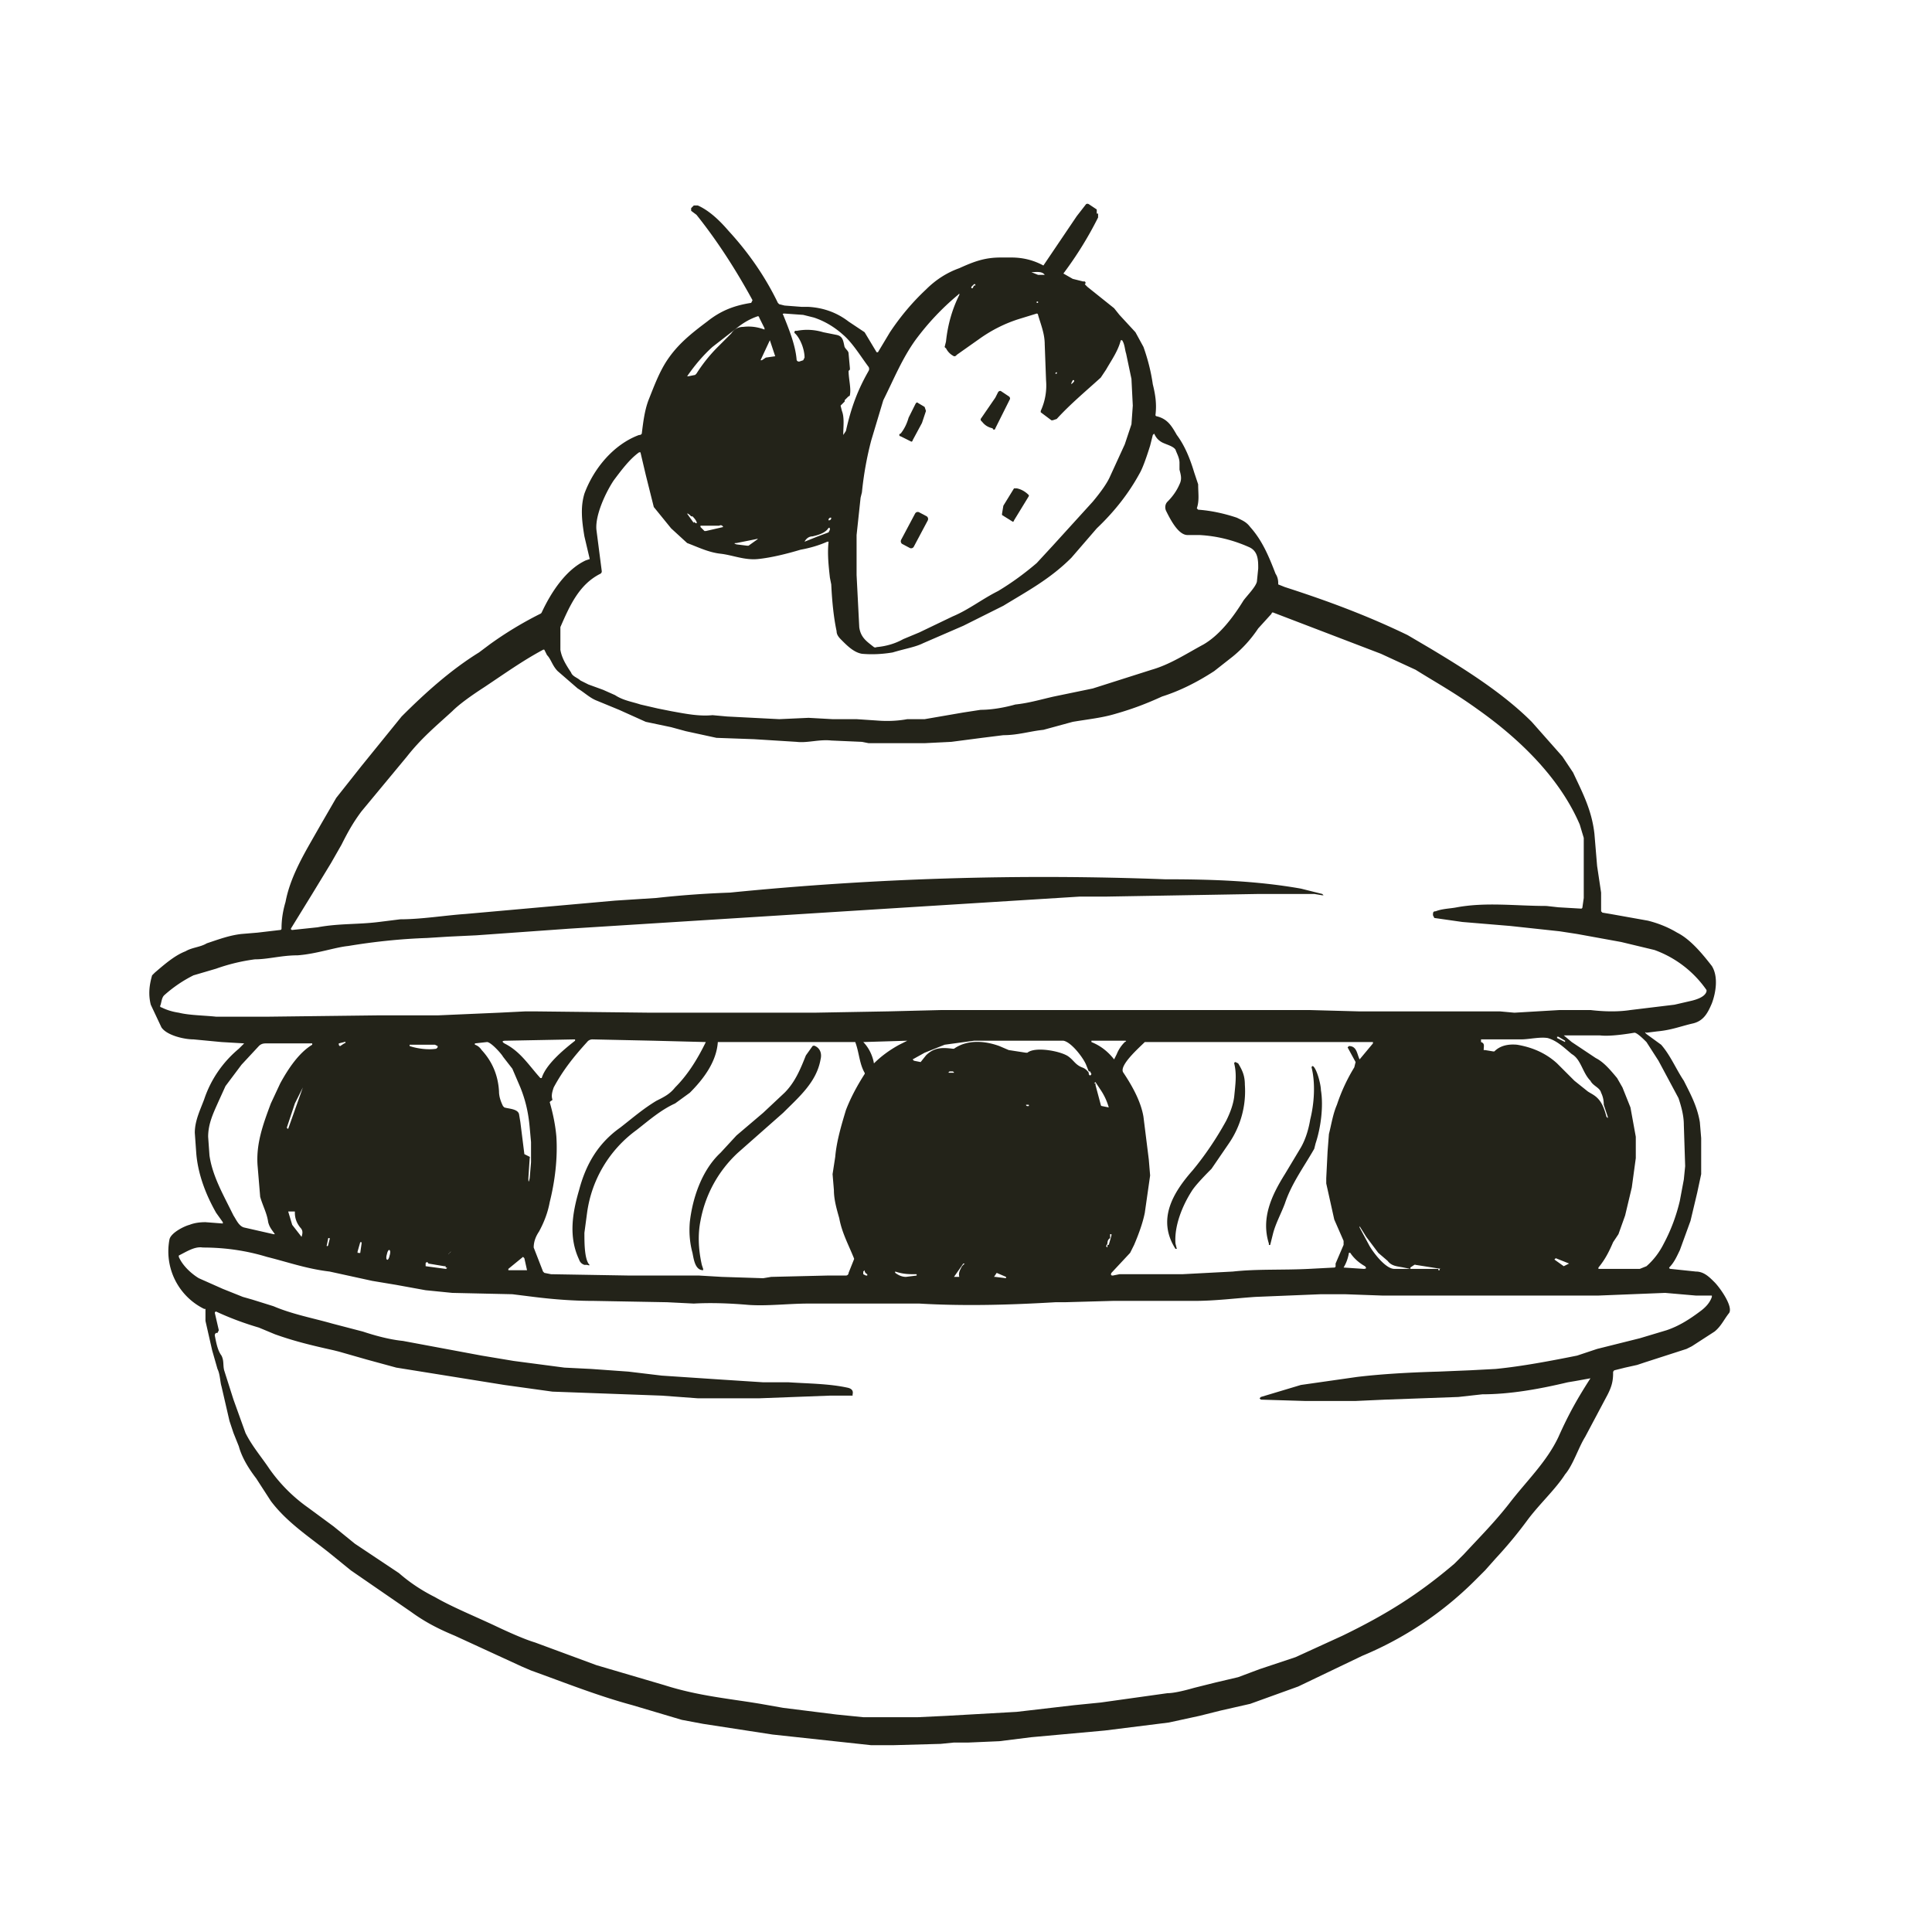 <svg xmlns="http://www.w3.org/2000/svg" viewBox="0 0 1448 1448">
  <path fill="#0c0c00" fill-opacity=".9" d="m183 782-17-1-21-2c-7 0-20-3-24-9l-8-17c-2-8-1-15 1-22l2-2c7-6 15-13 23-16 5-3 11-3 16-6 9-3 17-6 26-7l12-1 17-2a1 1 0 0 0 1-1q0-10 3-20c3-16 11-31 19-45l8-14 11-19 19-24 30-37c18-18 37-35 58-48l8-6q18-13 38-23a2 2-2 0 0 1-1c7-15 18-32 33-39l3-1-4-17c-2-12-3-22 0-32 7-19 22-37 41-44a2 2 85 0 0 2-1c1-8 2-17 5-25 4-10 8-21 14-30 8-12 18-20 30-29 10-8 20-12 33-14l1-2c-12-22-26-44-42-64l-4-3v-2l2-2h3c9 4 17 12 23 19q23 25 37 54l1 1 4 1 13 1h5q17 1 30 11l12 8 9 15h1l9-15q12-18 27-32 11-11 25-16c11-5 19-8 31-8h8q13 0 24 6l25-37 7-9a2 2 39 0 1 2 0l6 4v3a1 1 22 0 0 1 0v3q-11 22-26 42l7 4 8 2a1 1 0 0 1 1 2l2 2 20 16 4 5 12 13 6 11q5 14 7 28c2 8 3 15 2 23a1 1 10 0 0 1 1c8 2 11 7 15 14 6 8 10 18 13 28l3 9c0 7 1 12-1 18l1 1q14 1 29 6c4 2 7 3 10 7 9 10 14 22 19 35q2 3 2 7v1l5 2c31 10 61 21 92 36l17 10c25 15 54 33 76 55l23 26 8 12c7 15 14 28 16 46l2 24 3 20v14l1 1 6 1 28 5q12 3 22 9c10 5 19 16 26 25 5 8 3 20 0 28-3 7-6 13-14 15-9 2-16 5-27 6l-8 1q-2-1 0 1l11 8c7 8 11 18 17 27 5 10 10 19 12 31l1 12v27l-3 14-5 21-8 22c-2 4-4 9-8 13a1 1 0 0 0 1 1l19 2c6 0 10 4 14 8s14 18 11 23c-4 5-6 10-11 14l-17 11-4 2-31 10-6 2-9 2-8 2a2 2-7 0 0-1 2c0 6-1 10-4 16l-17 32c-5 8-9 21-15 28-7 11-19 22-28 34q-11 15-24 29l-8 9-8 8a262 262 0 0 1-84 56l-48 23-36 13-22 5-16 4-23 5-48 6-55 5-24 3-23 1h-11l-10 1-36 1h-16l-37-4-37-4-52-8-16-3-37-11c-26-7-51-17-76-26l-7-3-50-23c-12-5-22-10-33-18l-45-31-16-13c-15-12-32-23-44-39l-11-17q-10-13-13-24l-4-10-3-9-6-26c-1-3-1-9-3-13l-4-14-5-22v-9h-1a48 48 0 0 1-26-52c1-5 11-10 15-11q5-2 12-2l13 1v-1l-5-7c-8-14-14-30-15-46l-1-14c0-9 4-17 7-25 5-15 14-28 26-38l4-4Zm590-578 5 2h5c-2-3-7-2-10-2Zm-42 10v-1h-1l-2 2v1h1l1-2h1Zm49 94q5-11 4-23l-1-27c0-8-3-15-5-22a1 1 75 0 0-1-1l-13 4q-16 5-30 15l-17 12a2 2 0 0 1-2 1q-4-2-6-6a2 2 36 0 1-1-1l1-4q2-19 10-35v-1l-1 1q-18 15-32 34c-10 14-16 29-24 45l-9 30q-5 19-7 39l-1 4-3 28v30l2 39c1 8 6 11 11 15a2 2 60 0 0 2 0q11-1 20-6l12-5 25-12c12-5 22-13 34-19q15-9 29-21l12-13 30-33q10-12 13-19l11-24 5-15 1-14-1-20-4-19c-1-3-1-7-3-10h-1c-2 8-7 15-11 22l-4 6c-11 10-23 20-33 31l-3 1h-1l-8-6v-1Zm-2-81v-1h-1v1h1Zm-142 70-3 3a1 1-6 0 1 0 1l-3 3 1 4c2 5 1 12 1 18v1-1l2-3c4-18 9-31 17-45a3 3 43 0 0 0-3c-6-8-12-18-19-24q-10-9-22-13l-8-2-14-1q-2 0-1 1c4 10 9 22 10 33q0 2 2 2l3-1 1-2c0-6-3-14-7-18a1 1-25 0 1 1-2q10-2 20 1l10 2c5 1 5 5 6 9 1 2 3 3 3 5l1 11v1l-1 1c0 6 2 13 1 18a1 1 0 0 1-1 1Zm-88-47c2-3 5-5 9-5q8-1 16 2v-1l-4-8a1 1 67 0 0-1-1c-6 2-11 5-16 9l-18 14q-10 9-19 22h1l5-1 1-1q7-11 16-20l10-10Zm22 20h1l3-2 7-1-4-12-7 15Zm222 10a1 1 86 0 0 0-1 1 1 86 0 0-1 1 1 1 86 0 0 1 0Zm12 5-1 2v1l2-2v-1a1 1 16 0 0-1 0ZM420 487c1 6 4 11 8 17 1 3 5 4 7 6l6 3 11 4 9 4c6 4 13 5 19 7l13 3 10 2c11 2 21 4 31 3l11 1 39 2 22-1 18 1h18l15 1q12 1 23-1h13l29-5 13-2c9 0 19-2 26-4 10-1 20-4 29-6l29-6 44-14c14-4 26-12 39-19 12-7 22-20 30-33 3-4 9-10 10-14l1-10c0-6 0-13-7-16q-18-8-37-9h-9c-7 0-13-12-16-18-1-2-1-5 1-7q6-6 9-13c2-4 1-7 0-11v-5c0-4-2-7-3-10-2-3-8-4-11-6s-4-4-5-6l-1 1-2 8q-5 16-8 21-12 22-32 41l-19 22c-16 16-33 25-51 36l-30 15-30 13c-6 3-13 4-23 7q-12 2-23 1c-6-1-11-6-15-10-2-2-4-4-4-7q-3-14-4-35l-1-5c-1-9-2-18-1-27h-1q-9 4-20 6c-10 3-22 6-32 7s-19-3-28-4-17-5-25-8l-12-11-13-16-6-24-4-17h-1c-7 5-13 13-19 21-6 9-14 26-13 37l4 31a2 2 0 0 1-1 2c-16 8-23 24-30 40v17Zm95-102 5 7v-1a4 1 50 0 0-1-4h-1a4 1 50 0 0-3-2Zm107 3-1 1v1q2 0 2-2h-1Zm-80 7q-1-2-3-1h-14v1l3 3h1l13-3Zm71 7 8-3 1-2q0-3-2 0c-3 3-7 4-11 5-3 0-5 2-6 4q-2 1 0 0l10-4Zm-61 6 8 1h1l7-5a1 1 63 0 0-1 0l-15 3q-3 0 0 1Zm440 263h-1l-6-1h-41l-116 2h-19l-128 8-254 16-70 5-21 1-16 1q-29 1-59 6c-10 1-24 6-38 7-12 0-22 3-32 3q-15 2-29 7l-17 5q-12 6-22 15c-2 2-2 6-3 8a1 1 19 0 0 1 1q6 3 13 4c8 2 19 2 28 3h38l83-1h45l46-2 20-1h6l88 1h122l56-1 40-1h275l37 1h106l11 1 34-2h23q17 2 30 0l33-4 13-3c4-1 10-3 11-7v-1a81 81 0 0 0-39-30l-25-6-33-6-13-2-37-4-36-3-21-3-1-2c0-2 0-3 2-3 5-2 11-2 16-3 22-4 44-1 67-1l9 1 17 1a1 1-82 0 0 1-1l1-7v-45l-3-10c-15-35-45-64-76-86-18-13-31-20-47-30l-26-12-81-31a1 1 0 0 0-1 1l-10 11q-8 12-19 21l-14 11q-20 13-39 19c-11 5-21 9-35 13-10 3-20 4-32 6l-22 6c-10 1-19 4-30 4l-16 2-23 3-20 1h-42l-5-1-23-1c-9-1-18 2-26 1l-32-2-28-1-23-5-11-3-19-4-20-9-17-7c-5-2-9-6-14-9l-15-13c-4-4-5-9-8-12l-2-4a1 1 0 0 0-1 0c-15 8-29 18-44 28q-17 11-24 18c-12 11-23 20-34 34l-34 41c-6 8-10 15-15 25l-8 14-14 23-16 26a1 1-78 0 0 1 1l19-2c16-3 30-2 46-4l16-2c16 0 34-3 49-4l112-10 31-2q27-3 55-4a2372 2372 0 0 1 326-10c34 0 68 1 102 7l16 4 1 1Zm234 197-3 22-5 21-5 14-4 6c-3 7-6 13-11 19v1h31l5-2q8-7 13-17 8-15 12-32l3-16 1-10-1-31c0-7-2-14-4-20l-15-28-9-14c-2-2-7-7-9-7q-18 3-26 2h-27l6 5 18 12c6 3 11 9 16 15l4 7 6 15 2 11 2 11v16Zm-53-88-5-3h-1v1l6 3v-1Zm-63 1c3 1 2 3 2 6h1l6 1h1q6-6 17-5 18 3 30 14l13 13 10 8c3 2 6 3 9 7q3 4 5 12l1 1v-1l-3-9q0-5-2-9c-1-4-6-5-8-9-6-6-7-16-14-20-6-5-11-10-18-12-6-1-14 1-20 1h-30v2Zm-704 27c3-10 16-21 25-28v-1l-52 1q-4 0-1 2c12 6 18 16 27 26h1Zm32 140q-3-1-4-4c-8-17-5-35 0-52 5-19 14-35 31-47 9-7 17-14 27-20 6-3 10-5 14-10 9-9 16-20 22-32l1-2-39-1-46-1a5 5-68 0 0-4 2c-10 11-18 21-25 34-1 3-2 6-1 9a1 1 0 0 1-1 1l-1 1q4 14 5 26c1 16-1 33-5 49q-2 11-8 22c-2 3-4 7-4 12l7 18 1 1 5 1 59 1h52l17 1 31 1 6-1 42-1h14a2 2-79 0 0 2-2l4-10a1 1 44 0 0 0-1c-4-10-9-19-11-30-2-7-4-14-4-21l-1-12 2-13c1-12 5-25 8-35q5-13 14-27a1 1 45 0 0 0-1c-4-7-4-15-7-23H538c-1 15-11 28-21 38l-11 8c-11 5-20 13-29 20a92 92 0 0 0-37 62l-2 15c0 7 0 18 3 23q2 2-1 1h-2Zm378-144v1q1 2 2 0l-1-2h-1l-2-5c-2-5-11-17-17-18h-67l-22 3-15 6-9 5 1 1 5 1 4-5c6-6 12-6 20-5h1c10-7 23-6 34-2l7 3 13 2h1c6-5 26-1 31 3 4 3 5 6 10 8q3 1 5 4Zm-169-23c4 4 7 10 8 16q8-8 19-14l6-3-33 1q-1-1 0 0Zm190 9q2-5 6-9 2-1 0-1h-25v1q10 4 17 13l2-4Zm174-6c6 0 6 6 8 10q0 1 0 0l10-12v-1H858c-4 4-20 18-16 23 6 9 13 21 15 33l4 32 1 12-4 28q-2 10-8 24l-3 6-14 15q-1 2 1 2l5-1h47l38-2c18-2 37-1 57-2l19-1a1 1 5 0 0 1-1v-2l6-14v-3l-7-16-6-27v-4l1-20 1-13c2-8 3-15 6-22q5-15 13-28l1-4-6-11 1-1Zm-752-3a1 1 0 0 0-1 0l-4 1a1 1 0 0 0 0 1 1 1 0 0 0 1 1l3-2a1 1 0 0 0 1-1Zm138 86a1 1 0 0 1 0 1l-1 15q0 5 1 0l1-12v-15l-1-11c-1-11-3-20-7-30l-6-14-7-9c-1-2-9-11-12-11l-9 1a1 1 0 0 0 0 1q3 1 5 4 12 13 13 31 0 5 3 11l1 1c3 1 10 1 11 5l1 6 3 24 4 2Zm-233-42c-4 9-8 17-8 27l1 14c2 14 9 27 15 39l3 6c2 3 4 8 8 9l22 5h1c-2-3-4-5-5-9-1-7-4-12-6-19l-2-24c-1-16 4-30 10-46l7-15c6-11 14-23 24-29v-1h-34c-2 0-4 0-6 2l-13 14-12 16-5 11Zm143-42v1c6 2 14 3 20 2l1-1v-1l-2-1h-19Zm404 21h4a2 1 7 0 0-1-1h-2a2 1 7 0 0-1 1Zm109 8h1a1 1 13 0 1 0 1l4 15a1 1 0 0 0 1 1l5 1q1 0 0 0-2-7-6-13l-4-6-1 1Zm-593 3-6 12-6 18a1 1 0 0 0 1 1l11-31q1 0 0 0Zm544 14a1 1 0 0 0 0-1h-2a1 1 0 0 0 1 1h1Zm-555 79 3 10 7 9c1-3 1-5-1-7q-4-5-4-11v-1h-5Zm862 43v1h1v-1h1l-19-3a1 1 33 0 0-1 0l-3 2a1 1 27 0 1 0 1l-5-1c-5-1-9-1-12-5l-7-6-9-12-5-8v1l7 13c2 4 12 18 19 18h33q1 0 0 0Zm-248-18h1l2-7v-1h-1v3q-2 1-2 4l-1 2 1 1v-2Zm-583-4a1 1 0 0 0 0-1 1 1 0 0 0-1 0l-1 5a1 1 0 0 0 0 1 1 1 0 0 0 1-1l1-4Zm24 2h-1l-2 7v1h1a1 1 19 0 0 1 0l1-7v-1Zm673 117 1-1 30-9 42-6q25-3 61-4l24-1 19-1c20-2 41-6 61-10l15-5 32-8 20-6c9-3 17-8 25-14q7-5 9-11v-1h-12l-23-2-50 2h-162l-28-1h-18l-49 2c-15 1-30 3-46 3h-61l-36 1h-7c-34 2-68 3-102 1h-83c-15 0-31 2-45 1q-23-2-41-1l-20-1-55-1q-21 0-45-3l-16-2-45-1-20-2-22-4-18-3-32-7c-17-2-31-7-47-11q-23-7-48-7c-6-1-12 3-18 6v1c3 7 10 13 15 16l18 8 15 6 7 2 16 5c14 6 30 9 44 13l23 6c9 3 20 6 30 7l59 11 24 4 38 5 20 1 28 2 25 3 45 3 31 2h19c15 1 30 1 44 4q5 1 4 5v1h-17l-53 2h-46l-27-2-82-3-36-5-81-13-22-6-21-6-4-1c-18-4-30-7-44-12l-12-5q-17-5-32-12a1 1 0 0 0-1 1l3 13-1 2h-1a2 2 0 0 0-1 2c1 5 2 11 5 15 2 4 1 7 2 11l7 22 9 25c5 10 12 18 18 27q12 17 29 29l19 14 16 13 33 22c8 7 17 13 27 18 12 7 29 14 44 21q21 10 31 13l46 17 17 5 34 10c25 8 48 10 72 14l17 3 40 5 20 2h41l21-1 53-3 43-5 20-2 50-7q6 0 20-4l16-4 17-4 16-6 27-9 35-16c33-16 57-31 84-54l7-7c13-14 23-24 34-38 13-17 28-31 37-50 8-18 15-30 24-44q1 0 0 0l-11 2-6 1c-21 5-43 9-64 9l-18 2-55 2-22 1h-38l-33-1-1-1ZM290 944a3 1 103 0 0 2-3 3 1 103 0 0 0-4 3 1 103 0 0-2 3 3 1 103 0 0 0 4Zm46-4a2 1 128 0 0 1-1 2 1 128 0 0 1-1 2 1 128 0 0-1 1 2 1 128 0 0-1 1Zm671 10 15 1q3 0 1-2-7-4-11-10a1 1-55 0 0-1 0q-1 6-4 11Zm-612 2-2-9-1-1-11 9v1h14Zm777-3 4-2-10-4-1 1 7 5Zm-450-2-7 10q-1 0 0 0h4c-1-3 1-6 2-8l1-1 1-1h-1Zm-388 2h-1l-12-2a1 1 28 0 0-2 0v2l15 2a1 1 3 0 0 1-1h-1v-1Zm316 7v-1q-2-1-2-3l-1 1v2l2 1h1Zm29 1 8-1v-1c-6 0-10 0-16-2a1 1 0 0 0 0 1q4 3 8 3Zm68-3-2 3h1l8 1v-1l-7-3Z"/>
  <path fill="#0c0c00" fill-opacity=".9" d="m750 293 6 4a2 2 0 0 1 1 2l-11 22a1 1 0 0 1-2 0q-5-1-8-5a2 2-54 0 1-1-2l11-16 2-4a2 2 0 0 1 2-1Zm-67 38-8-4a1 1 0 0 1 0-2q4-5 6-12l5-10q1-2 2-1l5 3 1 3-3 9-7 13a1 1 0 0 1-1 1Zm88 40a1 1-50 0 1 0 1l-11 18a1 1 26 0 1-1 1l-8-5v-1l1-6 8-13h2q5 1 9 5Z"/>
  <rect width="10.8" height="26.9" x="-5" y="-14" fill="#0c0c00" fill-opacity=".9" rx="2.2" transform="rotate(28 -455 1572)"/>
  <path fill="#0c0c00" fill-opacity=".9" d="M519 939q-3-11-2-23c2-18 9-39 23-52l12-13 20-17 16-15c8-8 12-18 16-28l5-7a2 2 0 0 1 2 0c4 2 5 6 4 10-3 17-16 28-28 40l-34 30a92 92 0 0 0-28 51q-3 15 1 33l1 3v1c-6 0-7-8-8-13Zm362-3c-14-22-2-42 13-59q14-17 25-37 5-10 6-18c1-10 2-17 0-25a1 1-14 0 1 1-1l2 1c3 5 5 9 5 16a69 69 0 0 1-12 44l-13 19q-12 12-15 17c-7 11-13 26-12 39l1 4h-1Zm70-4c-6-19 2-36 12-52l12-20c4-7 6-15 7-21 3-12 4-27 1-39a1 1 0 0 1 1-1c3 2 6 14 6 18 2 12 0 28-4 40l-1 4c-8 14-17 26-22 41-3 8-7 15-9 23l-2 8a1 1 0 0 1-1 0q-1 0 0 0v-1Z"/>
</svg>